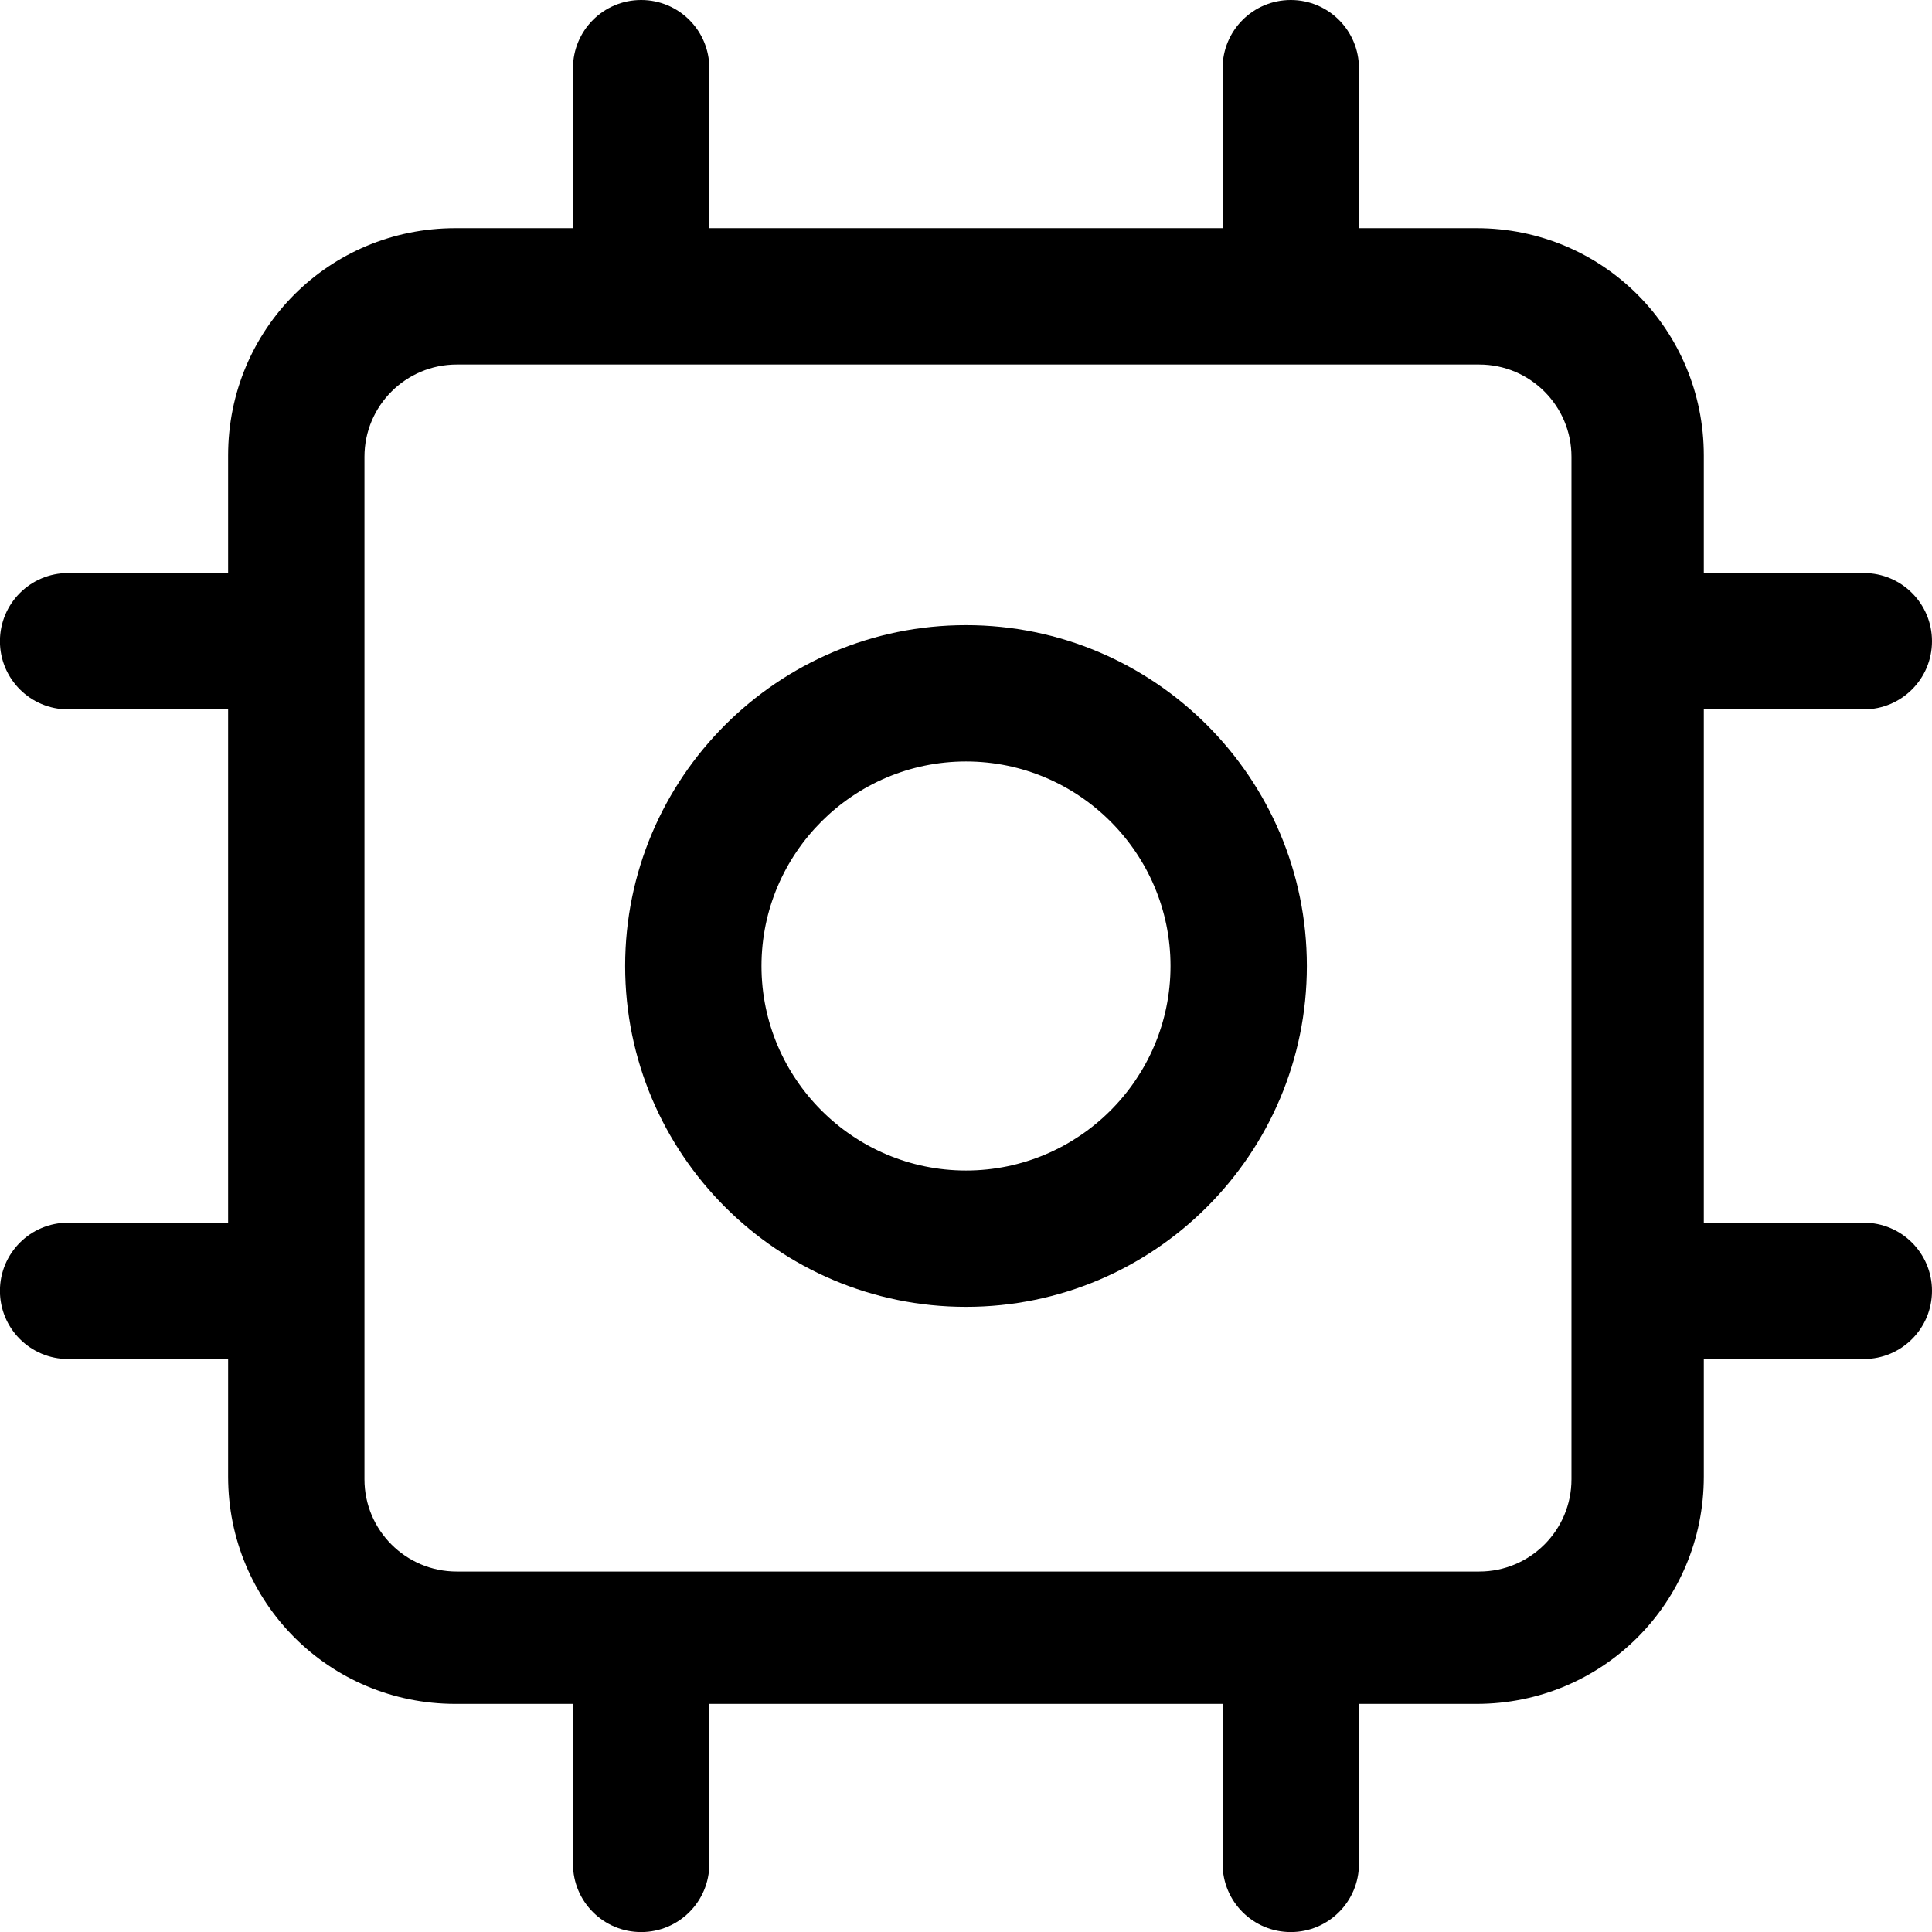 <svg fill="none" height="28" viewBox="0 0 28 28" width="28" xmlns="http://www.w3.org/2000/svg"><g fill="#000"><path d="m14 9.06c-2.726 0-4.94 2.214-4.94 4.94s2.214 4.94 4.94 4.94 4.94-2.214 4.94-4.94-2.214-4.94-4.94-4.94zm0 7.904c-1.633 0-2.964-1.331-2.964-2.964 0-1.633 1.331-2.964 2.964-2.964 1.633 0 2.964 1.331 2.964 2.964 0 1.633-1.331 2.964-2.964 2.964z"/><path d="m27.012 10.281c.546 0 .988-.442.988-.988 0-.546-.442-.988-.988-.988h-2.319v-1.703c0-1.825-1.464-3.295-3.295-3.295h-1.703v-2.319c0-.546-.442-.988-.988-.988-.546 0-.988.442-.988.988v2.319h-7.439v-2.319c0-.546-.442-.988-.988-.988-.546 0-.988.442-.988.988v2.319h-1.703c-1.831 0-3.295 1.464-3.295 3.295v1.703h-2.319c-.546 0-.988.442-.988.988 0 .546.442.988.988.988h2.319v7.439h-2.319c-.546 0-.988.442-.988.988 0 .546.442.988.988.988h2.319v1.703c0 1.825 1.464 3.295 3.295 3.295h1.703v2.319c0 .546.442.988.988.988.546 0 .988-.442.988-.988v-2.319h7.439v2.319c0 .546.442.988.988.988.546 0 .988-.442.988-.988v-2.319h1.703c1.825 0 3.295-1.464 3.295-3.295v-1.703h2.319c.546 0 .988-.442.988-.988 0-.546-.442-.988-.988-.988h-2.319v-7.439zm-4.237 11.158c0 .738-.599 1.337-1.337 1.337h-14.819c-.738 0-1.337-.599-1.337-1.337v-14.819c0-.738.599-1.337 1.337-1.337h14.819c.738 0 1.337.599 1.337 1.337z"/></g></svg>